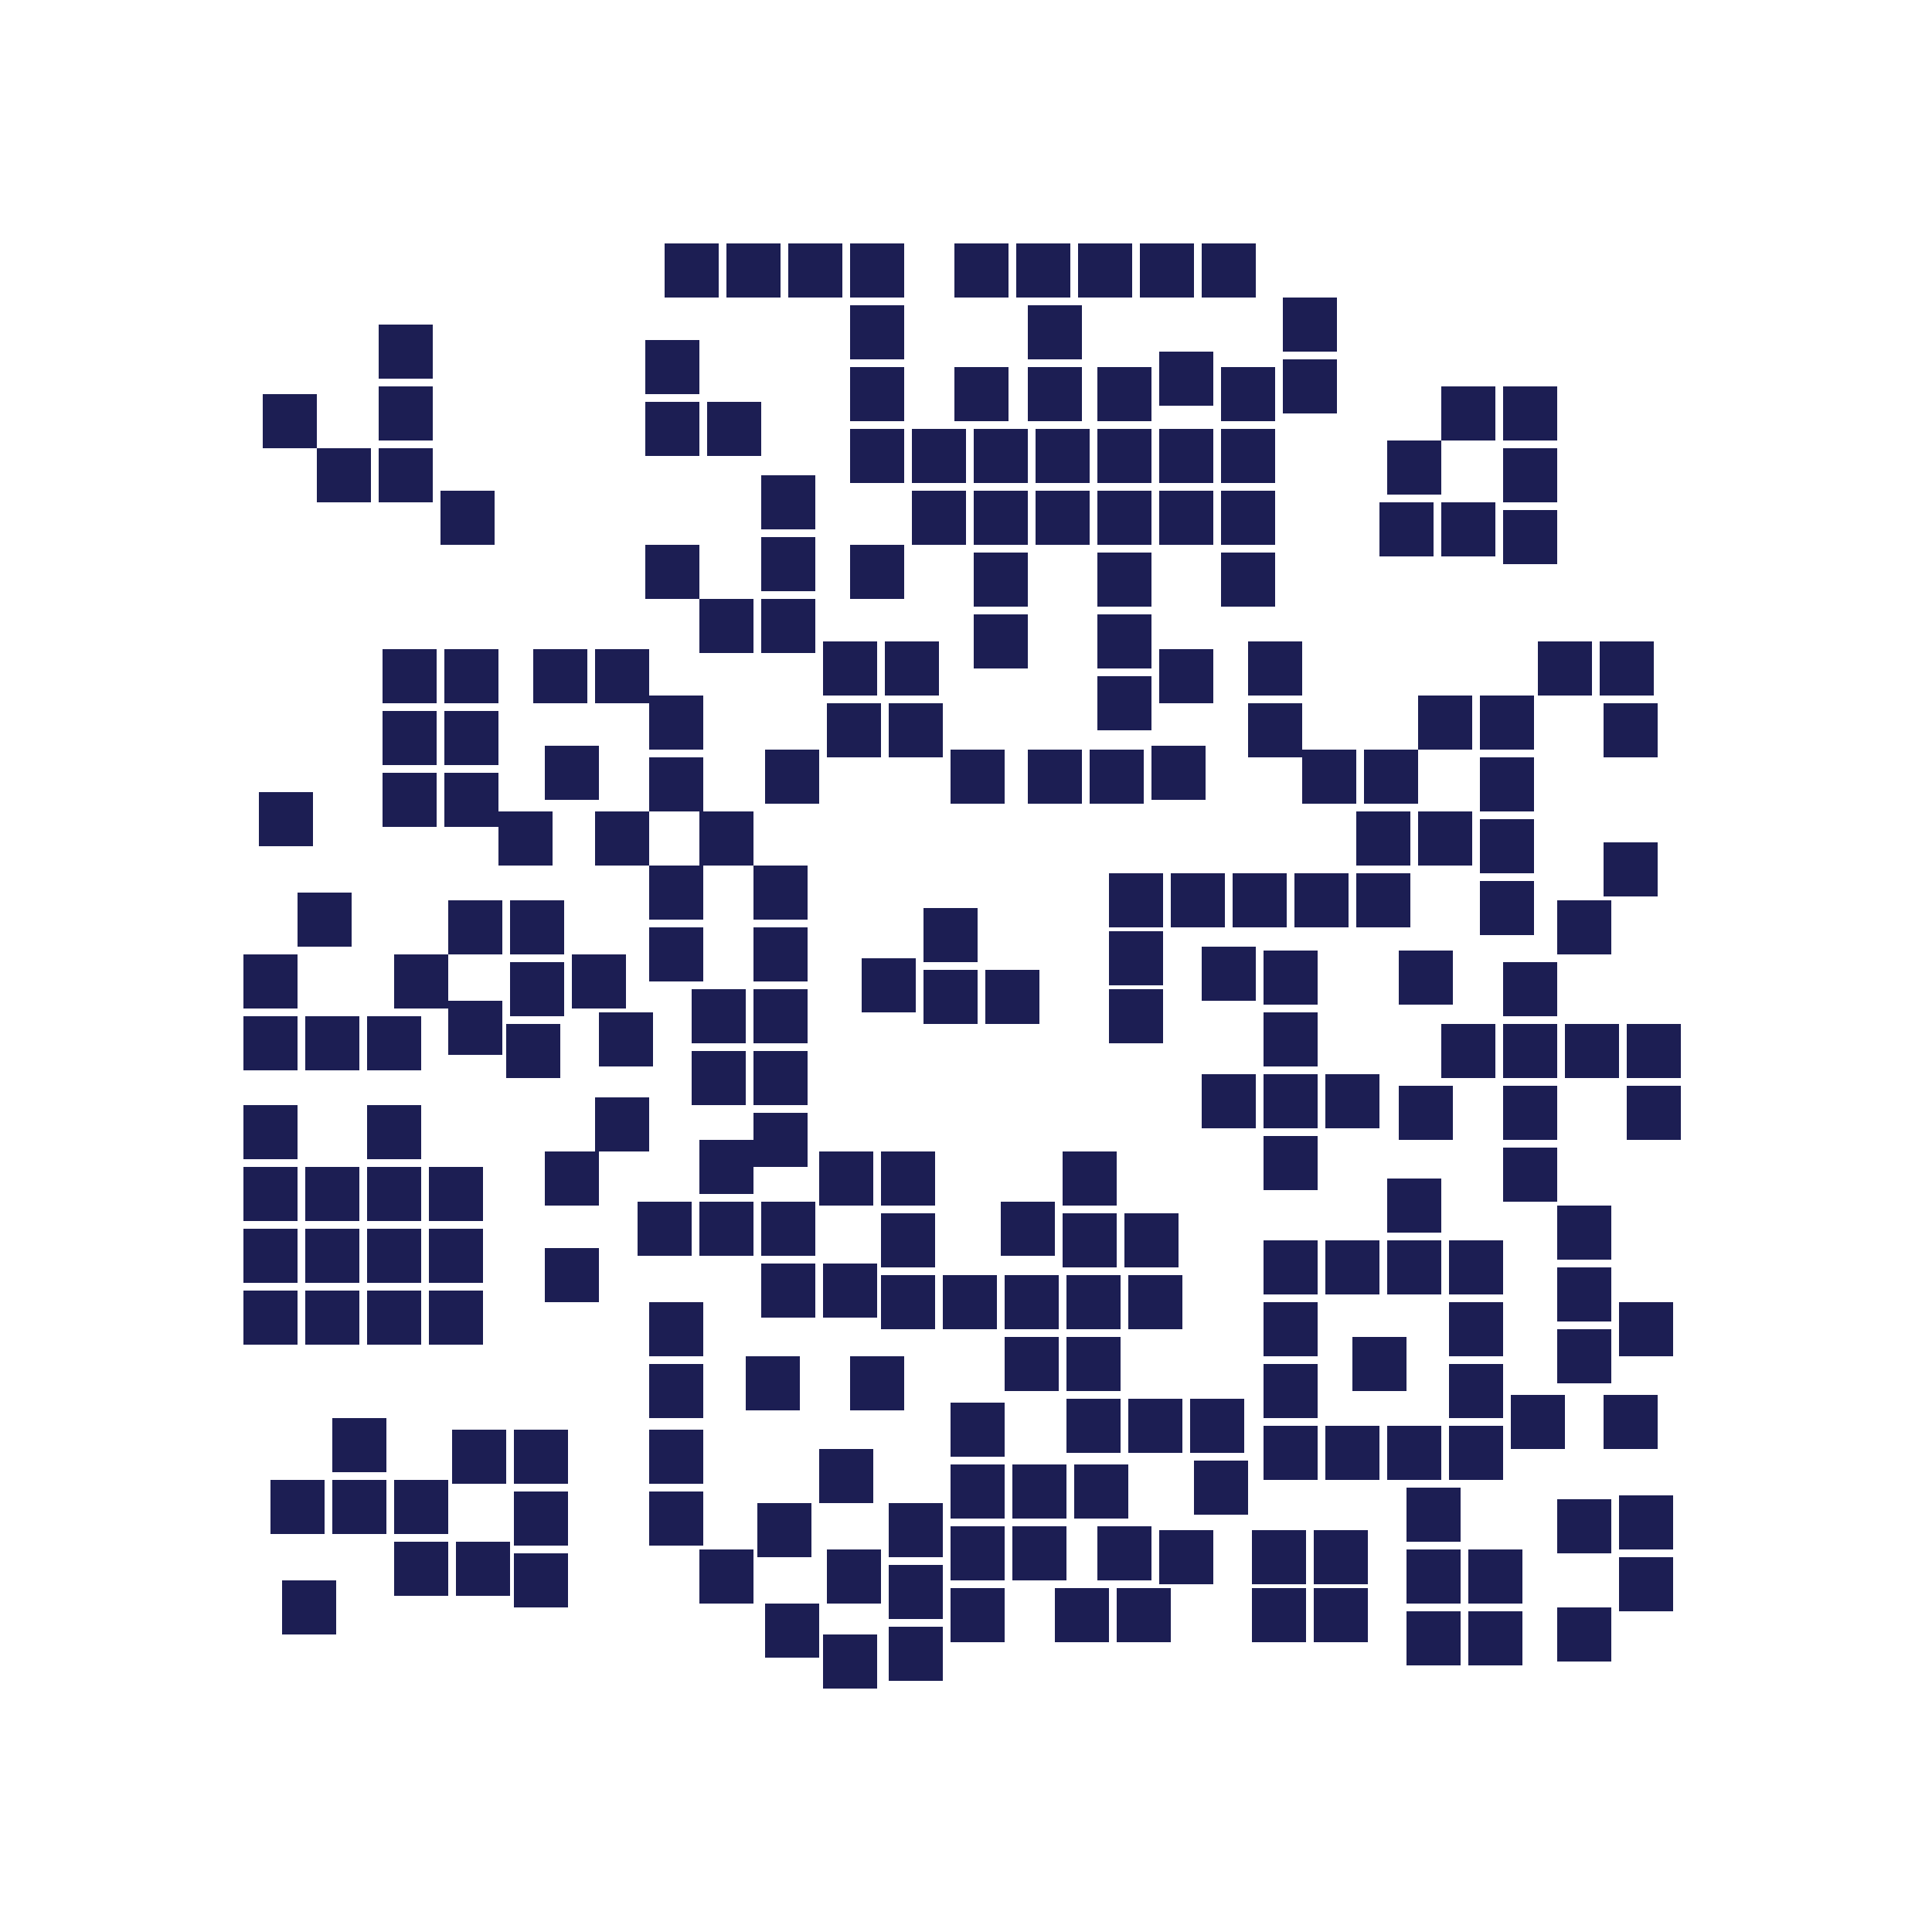 <svg width="500" height="500" viewBox="0 0 500 500" fill="none" xmlns="http://www.w3.org/2000/svg">
<rect width="500" height="500" fill="white"/>
<rect x="172" y="63" width="14" height="14" fill="#1C1E53"/>
<rect x="167" y="88" width="14" height="14" fill="#1C1E53"/>
<rect x="167" y="104" width="14" height="14" fill="#1C1E53"/>
<rect x="183" y="104" width="14" height="14" fill="#1C1E53"/>
<rect x="167" y="141" width="14" height="14" fill="#1C1E53"/>
<rect x="68" y="102" width="14" height="14" fill="#1C1E53"/>
<rect x="115" y="168" width="14" height="14" fill="#1C1E53"/>
<rect x="138" y="168" width="14" height="14" fill="#1C1E53"/>
<rect x="154" y="168" width="14" height="14" fill="#1C1E53"/>
<rect x="168" y="180" width="14" height="14" fill="#1C1E53"/>
<rect x="168" y="196" width="14" height="14" fill="#1C1E53"/>
<rect x="141" y="193" width="14" height="14" fill="#1C1E53"/>
<rect x="129" y="210" width="14" height="14" fill="#1C1E53"/>
<rect x="154" y="210" width="14" height="14" fill="#1C1E53"/>
<rect x="168" y="224" width="14" height="14" fill="#1C1E53"/>
<rect x="195" y="224" width="14" height="14" fill="#1C1E53"/>
<rect x="195" y="240" width="14" height="14" fill="#1C1E53"/>
<rect x="195" y="256" width="14" height="14" fill="#1C1E53"/>
<rect x="179" y="256" width="14" height="14" fill="#1C1E53"/>
<rect x="179" y="272" width="14" height="14" fill="#1C1E53"/>
<rect x="195" y="272" width="14" height="14" fill="#1C1E53"/>
<rect x="195" y="288" width="14" height="14" fill="#1C1E53"/>
<rect x="168" y="240" width="14" height="14" fill="#1C1E53"/>
<rect x="181" y="210" width="14" height="14" fill="#1C1E53"/>
<rect x="99" y="168" width="14" height="14" fill="#1C1E53"/>
<rect x="99" y="184" width="14" height="14" fill="#1C1E53"/>
<rect x="115" y="184" width="14" height="14" fill="#1C1E53"/>
<rect x="99" y="200" width="14" height="14" fill="#1C1E53"/>
<rect x="67" y="205" width="14" height="14" fill="#1C1E53"/>
<rect x="77" y="231" width="14" height="14" fill="#1C1E53"/>
<rect x="63" y="247" width="14" height="14" fill="#1C1E53"/>
<rect x="63" y="263" width="14" height="14" fill="#1C1E53"/>
<rect x="63" y="286" width="14" height="14" fill="#1C1E53"/>
<rect x="63" y="302" width="14" height="14" fill="#1C1E53"/>
<rect x="79" y="302" width="14" height="14" fill="#1C1E53"/>
<rect x="95" y="302" width="14" height="14" fill="#1C1E53"/>
<rect x="79" y="318" width="14" height="14" fill="#1C1E53"/>
<rect x="95" y="318" width="14" height="14" fill="#1C1E53"/>
<rect x="63" y="318" width="14" height="14" fill="#1C1E53"/>
<rect x="63" y="334" width="14" height="14" fill="#1C1E53"/>
<rect x="79" y="334" width="14" height="14" fill="#1C1E53"/>
<rect x="95" y="334" width="14" height="14" fill="#1C1E53"/>
<rect x="111" y="334" width="14" height="14" fill="#1C1E53"/>
<rect x="111" y="318" width="14" height="14" fill="#1C1E53"/>
<rect x="111" y="302" width="14" height="14" fill="#1C1E53"/>
<rect x="141" y="323" width="14" height="14" fill="#1C1E53"/>
<rect x="141" y="298" width="14" height="14" fill="#1C1E53"/>
<rect x="165" y="311" width="14" height="14" fill="#1C1E53"/>
<rect x="70" y="383" width="14" height="14" fill="#1C1E53"/>
<rect x="181" y="311" width="14" height="14" fill="#1C1E53"/>
<rect x="86" y="383" width="14" height="14" fill="#1C1E53"/>
<rect x="197" y="311" width="14" height="14" fill="#1C1E53"/>
<rect x="102" y="383" width="14" height="14" fill="#1C1E53"/>
<rect x="212" y="298" width="14" height="14" fill="#1C1E53"/>
<rect x="117" y="370" width="14" height="14" fill="#1C1E53"/>
<rect x="228" y="298" width="14" height="14" fill="#1C1E53"/>
<rect x="133" y="370" width="14" height="14" fill="#1C1E53"/>
<rect x="228" y="314" width="14" height="14" fill="#1C1E53"/>
<rect x="133" y="386" width="14" height="14" fill="#1C1E53"/>
<rect x="228" y="330" width="14" height="14" fill="#1C1E53"/>
<rect x="133" y="402" width="14" height="14" fill="#1C1E53"/>
<rect x="244" y="330" width="14" height="14" fill="#1C1E53"/>
<rect x="260" y="330" width="14" height="14" fill="#1C1E53"/>
<rect x="260" y="346" width="14" height="14" fill="#1C1E53"/>
<rect x="276" y="346" width="14" height="14" fill="#1C1E53"/>
<rect x="276" y="362" width="14" height="14" fill="#1C1E53"/>
<rect x="278" y="379" width="14" height="14" fill="#1C1E53"/>
<rect x="262" y="379" width="14" height="14" fill="#1C1E53"/>
<rect x="262" y="395" width="14" height="14" fill="#1C1E53"/>
<rect x="273" y="411" width="14" height="14" fill="#1C1E53"/>
<rect x="289" y="411" width="14" height="14" fill="#1C1E53"/>
<rect x="324" y="411" width="14" height="14" fill="#1C1E53"/>
<rect x="324" y="396" width="14" height="14" fill="#1C1E53"/>
<rect x="340" y="396" width="14" height="14" fill="#1C1E53"/>
<rect x="364" y="385" width="14" height="14" fill="#1C1E53"/>
<rect x="364" y="401" width="14" height="14" fill="#1C1E53"/>
<rect x="380" y="401" width="14" height="14" fill="#1C1E53"/>
<rect x="380" y="417" width="14" height="14" fill="#1C1E53"/>
<rect x="403" y="416" width="14" height="14" fill="#1C1E53"/>
<rect x="364" y="417" width="14" height="14" fill="#1C1E53"/>
<rect x="340" y="411" width="14" height="14" fill="#1C1E53"/>
<rect x="300" y="396" width="14" height="14" fill="#1C1E53"/>
<rect x="284" y="395" width="14" height="14" fill="#1C1E53"/>
<rect x="292" y="362" width="14" height="14" fill="#1C1E53"/>
<rect x="308" y="362" width="14" height="14" fill="#1C1E53"/>
<rect x="309" y="378" width="14" height="14" fill="#1C1E53"/>
<rect x="246" y="363" width="14" height="14" fill="#1C1E53"/>
<rect x="246" y="379" width="14" height="14" fill="#1C1E53"/>
<rect x="246" y="395" width="14" height="14" fill="#1C1E53"/>
<rect x="230" y="389" width="14" height="14" fill="#1C1E53"/>
<rect x="214" y="401" width="14" height="14" fill="#1C1E53"/>
<rect x="230" y="405" width="14" height="14" fill="#1C1E53"/>
<rect x="230" y="421" width="14" height="14" fill="#1C1E53"/>
<rect x="213" y="423" width="14" height="14" fill="#1C1E53"/>
<rect x="246" y="411" width="14" height="14" fill="#1C1E53"/>
<rect x="276" y="330" width="14" height="14" fill="#1C1E53"/>
<rect x="292" y="330" width="14" height="14" fill="#1C1E53"/>
<rect x="291" y="314" width="14" height="14" fill="#1C1E53"/>
<rect x="255" y="251" width="14" height="14" fill="#1C1E53"/>
<rect x="275" y="314" width="14" height="14" fill="#1C1E53"/>
<rect x="239" y="251" width="14" height="14" fill="#1C1E53"/>
<rect x="259" y="311" width="14" height="14" fill="#1C1E53"/>
<rect x="223" y="248" width="14" height="14" fill="#1C1E53"/>
<rect x="275" y="298" width="14" height="14" fill="#1C1E53"/>
<rect x="239" y="235" width="14" height="14" fill="#1C1E53"/>
<rect x="197" y="327" width="14" height="14" fill="#1C1E53"/>
<rect x="102" y="399" width="14" height="14" fill="#1C1E53"/>
<rect x="168" y="337" width="14" height="14" fill="#1C1E53"/>
<rect x="73" y="409" width="14" height="14" fill="#1C1E53"/>
<rect x="168" y="353" width="14" height="14" fill="#1C1E53"/>
<rect x="193" y="351" width="14" height="14" fill="#1C1E53"/>
<rect x="220" y="351" width="14" height="14" fill="#1C1E53"/>
<rect x="212" y="375" width="14" height="14" fill="#1C1E53"/>
<rect x="196" y="389" width="14" height="14" fill="#1C1E53"/>
<rect x="198" y="415" width="14" height="14" fill="#1C1E53"/>
<rect x="181" y="401" width="14" height="14" fill="#1C1E53"/>
<rect x="168" y="370" width="14" height="14" fill="#1C1E53"/>
<rect x="168" y="386" width="14" height="14" fill="#1C1E53"/>
<rect x="213" y="327" width="14" height="14" fill="#1C1E53"/>
<rect x="118" y="399" width="14" height="14" fill="#1C1E53"/>
<rect x="181" y="295" width="14" height="14" fill="#1C1E53"/>
<rect x="86" y="367" width="14" height="14" fill="#1C1E53"/>
<rect x="95" y="286" width="14" height="14" fill="#1C1E53"/>
<rect x="79" y="263" width="14" height="14" fill="#1C1E53"/>
<rect x="95" y="263" width="14" height="14" fill="#1C1E53"/>
<rect x="102" y="247" width="14" height="14" fill="#1C1E53"/>
<rect x="116" y="233" width="14" height="14" fill="#1C1E53"/>
<rect x="132" y="233" width="14" height="14" fill="#1C1E53"/>
<rect x="132" y="249" width="14" height="14" fill="#1C1E53"/>
<rect x="148" y="247" width="14" height="14" fill="#1C1E53"/>
<rect x="155" y="262" width="14" height="14" fill="#1C1E53"/>
<rect x="131" y="265" width="14" height="14" fill="#1C1E53"/>
<rect x="154" y="284" width="14" height="14" fill="#1C1E53"/>
<rect x="116" y="259" width="14" height="14" fill="#1C1E53"/>
<rect x="115" y="200" width="14" height="14" fill="#1C1E53"/>
<rect x="220" y="141" width="14" height="14" fill="#1C1E53"/>
<rect x="181" y="155" width="14" height="14" fill="#1C1E53"/>
<rect x="82" y="116" width="14" height="14" fill="#1C1E53"/>
<rect x="197" y="155" width="14" height="14" fill="#1C1E53"/>
<rect x="98" y="116" width="14" height="14" fill="#1C1E53"/>
<rect x="213" y="166" width="14" height="14" fill="#1C1E53"/>
<rect x="114" y="127" width="14" height="14" fill="#1C1E53"/>
<rect x="229" y="166" width="14" height="14" fill="#1C1E53"/>
<rect x="230" y="182" width="14" height="14" fill="#1C1E53"/>
<rect x="246" y="194" width="14" height="14" fill="#1C1E53"/>
<rect x="266" y="194" width="14" height="14" fill="#1C1E53"/>
<rect x="282" y="194" width="14" height="14" fill="#1C1E53"/>
<rect x="298" y="193" width="14" height="14" fill="#1C1E53"/>
<rect x="214" y="182" width="14" height="14" fill="#1C1E53"/>
<rect x="198" y="194" width="14" height="14" fill="#1C1E53"/>
<rect x="197" y="139" width="14" height="14" fill="#1C1E53"/>
<rect x="98" y="100" width="14" height="14" fill="#1C1E53"/>
<rect x="197" y="123" width="14" height="14" fill="#1C1E53"/>
<rect x="98" y="84" width="14" height="14" fill="#1C1E53"/>
<rect x="188" y="63" width="14" height="14" fill="#1C1E53"/>
<rect x="204" y="63" width="14" height="14" fill="#1C1E53"/>
<rect x="220" y="63" width="14" height="14" fill="#1C1E53"/>
<rect x="220" y="79" width="14" height="14" fill="#1C1E53"/>
<rect x="220" y="95" width="14" height="14" fill="#1C1E53"/>
<rect x="220" y="111" width="14" height="14" fill="#1C1E53"/>
<rect x="236" y="111" width="14" height="14" fill="#1C1E53"/>
<rect x="236" y="127" width="14" height="14" fill="#1C1E53"/>
<rect x="252" y="127" width="14" height="14" fill="#1C1E53"/>
<rect x="252" y="143" width="14" height="14" fill="#1C1E53"/>
<rect x="252" y="159" width="14" height="14" fill="#1C1E53"/>
<rect x="268" y="127" width="14" height="14" fill="#1C1E53"/>
<rect x="284" y="127" width="14" height="14" fill="#1C1E53"/>
<rect x="284" y="143" width="14" height="14" fill="#1C1E53"/>
<rect x="284" y="159" width="14" height="14" fill="#1C1E53"/>
<rect x="284" y="175" width="14" height="14" fill="#1C1E53"/>
<rect x="300" y="127" width="14" height="14" fill="#1C1E53"/>
<rect x="316" y="127" width="14" height="14" fill="#1C1E53"/>
<rect x="316" y="143" width="14" height="14" fill="#1C1E53"/>
<rect x="323" y="166" width="14" height="14" fill="#1C1E53"/>
<rect x="323" y="182" width="14" height="14" fill="#1C1E53"/>
<rect x="337" y="194" width="14" height="14" fill="#1C1E53"/>
<rect x="353" y="194" width="14" height="14" fill="#1C1E53"/>
<rect x="359" y="114" width="14" height="14" fill="#1C1E53"/>
<rect x="367" y="180" width="14" height="14" fill="#1C1E53"/>
<rect x="373" y="100" width="14" height="14" fill="#1C1E53"/>
<rect x="383" y="180" width="14" height="14" fill="#1C1E53"/>
<rect x="389" y="100" width="14" height="14" fill="#1C1E53"/>
<rect x="398" y="166" width="14" height="14" fill="#1C1E53"/>
<rect x="414" y="166" width="14" height="14" fill="#1C1E53"/>
<rect x="415" y="182" width="14" height="14" fill="#1C1E53"/>
<rect x="415" y="218" width="14" height="14" fill="#1C1E53"/>
<rect x="403" y="233" width="14" height="14" fill="#1C1E53"/>
<rect x="389" y="249" width="14" height="14" fill="#1C1E53"/>
<rect x="389" y="265" width="14" height="14" fill="#1C1E53"/>
<rect x="373" y="265" width="14" height="14" fill="#1C1E53"/>
<rect x="362" y="281" width="14" height="14" fill="#1C1E53"/>
<rect x="362" y="246" width="14" height="14" fill="#1C1E53"/>
<rect x="405" y="265" width="14" height="14" fill="#1C1E53"/>
<rect x="421" y="265" width="14" height="14" fill="#1C1E53"/>
<rect x="421" y="281" width="14" height="14" fill="#1C1E53"/>
<rect x="403" y="312" width="14" height="14" fill="#1C1E53"/>
<rect x="403" y="328" width="14" height="14" fill="#1C1E53"/>
<rect x="375" y="321" width="14" height="14" fill="#1C1E53"/>
<rect x="359" y="321" width="14" height="14" fill="#1C1E53"/>
<rect x="343" y="321" width="14" height="14" fill="#1C1E53"/>
<rect x="327" y="321" width="14" height="14" fill="#1C1E53"/>
<rect x="327" y="337" width="14" height="14" fill="#1C1E53"/>
<rect x="327" y="353" width="14" height="14" fill="#1C1E53"/>
<rect x="327" y="369" width="14" height="14" fill="#1C1E53"/>
<rect x="343" y="369" width="14" height="14" fill="#1C1E53"/>
<rect x="359" y="369" width="14" height="14" fill="#1C1E53"/>
<rect x="375" y="369" width="14" height="14" fill="#1C1E53"/>
<rect x="375" y="353" width="14" height="14" fill="#1C1E53"/>
<rect x="375" y="337" width="14" height="14" fill="#1C1E53"/>
<rect x="350" y="346" width="14" height="14" fill="#1C1E53"/>
<rect x="415" y="361" width="14" height="14" fill="#1C1E53"/>
<rect x="403" y="388" width="14" height="14" fill="#1C1E53"/>
<rect x="419" y="387" width="14" height="14" fill="#1C1E53"/>
<rect x="419" y="403" width="14" height="14" fill="#1C1E53"/>
<rect x="391" y="361" width="14" height="14" fill="#1C1E53"/>
<rect x="359" y="305" width="14" height="14" fill="#1C1E53"/>
<rect x="403" y="344" width="14" height="14" fill="#1C1E53"/>
<rect x="419" y="337" width="14" height="14" fill="#1C1E53"/>
<rect x="389" y="281" width="14" height="14" fill="#1C1E53"/>
<rect x="389" y="297" width="14" height="14" fill="#1C1E53"/>
<rect x="383" y="196" width="14" height="14" fill="#1C1E53"/>
<rect x="389" y="116" width="14" height="14" fill="#1C1E53"/>
<rect x="383" y="212" width="14" height="14" fill="#1C1E53"/>
<rect x="389" y="132" width="14" height="14" fill="#1C1E53"/>
<rect x="367" y="210" width="14" height="14" fill="#1C1E53"/>
<rect x="373" y="130" width="14" height="14" fill="#1C1E53"/>
<rect x="351" y="210" width="14" height="14" fill="#1C1E53"/>
<rect x="357" y="130" width="14" height="14" fill="#1C1E53"/>
<rect x="351" y="226" width="14" height="14" fill="#1C1E53"/>
<rect x="335" y="226" width="14" height="14" fill="#1C1E53"/>
<rect x="319" y="226" width="14" height="14" fill="#1C1E53"/>
<rect x="303" y="226" width="14" height="14" fill="#1C1E53"/>
<rect x="287" y="226" width="14" height="14" fill="#1C1E53"/>
<rect x="287" y="241" width="14" height="14" fill="#1C1E53"/>
<rect x="311" y="245" width="14" height="14" fill="#1C1E53"/>
<rect x="327" y="246" width="14" height="14" fill="#1C1E53"/>
<rect x="327" y="262" width="14" height="14" fill="#1C1E53"/>
<rect x="327" y="278" width="14" height="14" fill="#1C1E53"/>
<rect x="311" y="278" width="14" height="14" fill="#1C1E53"/>
<rect x="343" y="278" width="14" height="14" fill="#1C1E53"/>
<rect x="327" y="294" width="14" height="14" fill="#1C1E53"/>
<rect x="287" y="256" width="14" height="14" fill="#1C1E53"/>
<rect x="383" y="228" width="14" height="14" fill="#1C1E53"/>
<rect x="300" y="168" width="14" height="14" fill="#1C1E53"/>
<rect x="252" y="111" width="14" height="14" fill="#1C1E53"/>
<rect x="247" y="95" width="14" height="14" fill="#1C1E53"/>
<rect x="268" y="111" width="14" height="14" fill="#1C1E53"/>
<rect x="284" y="111" width="14" height="14" fill="#1C1E53"/>
<rect x="284" y="95" width="14" height="14" fill="#1C1E53"/>
<rect x="266" y="95" width="14" height="14" fill="#1C1E53"/>
<rect x="266" y="79" width="14" height="14" fill="#1C1E53"/>
<rect x="247" y="63" width="14" height="14" fill="#1C1E53"/>
<rect x="263" y="63" width="14" height="14" fill="#1C1E53"/>
<rect x="279" y="63" width="14" height="14" fill="#1C1E53"/>
<rect x="295" y="63" width="14" height="14" fill="#1C1E53"/>
<rect x="311" y="63" width="14" height="14" fill="#1C1E53"/>
<rect x="332" y="77" width="14" height="14" fill="#1C1E53"/>
<rect x="332" y="93" width="14" height="14" fill="#1C1E53"/>
<rect x="300" y="111" width="14" height="14" fill="#1C1E53"/>
<rect x="300" y="91" width="14" height="14" fill="#1C1E53"/>
<rect x="316" y="111" width="14" height="14" fill="#1C1E53"/>
<rect x="316" y="95" width="14" height="14" fill="#1C1E53"/>
</svg>
